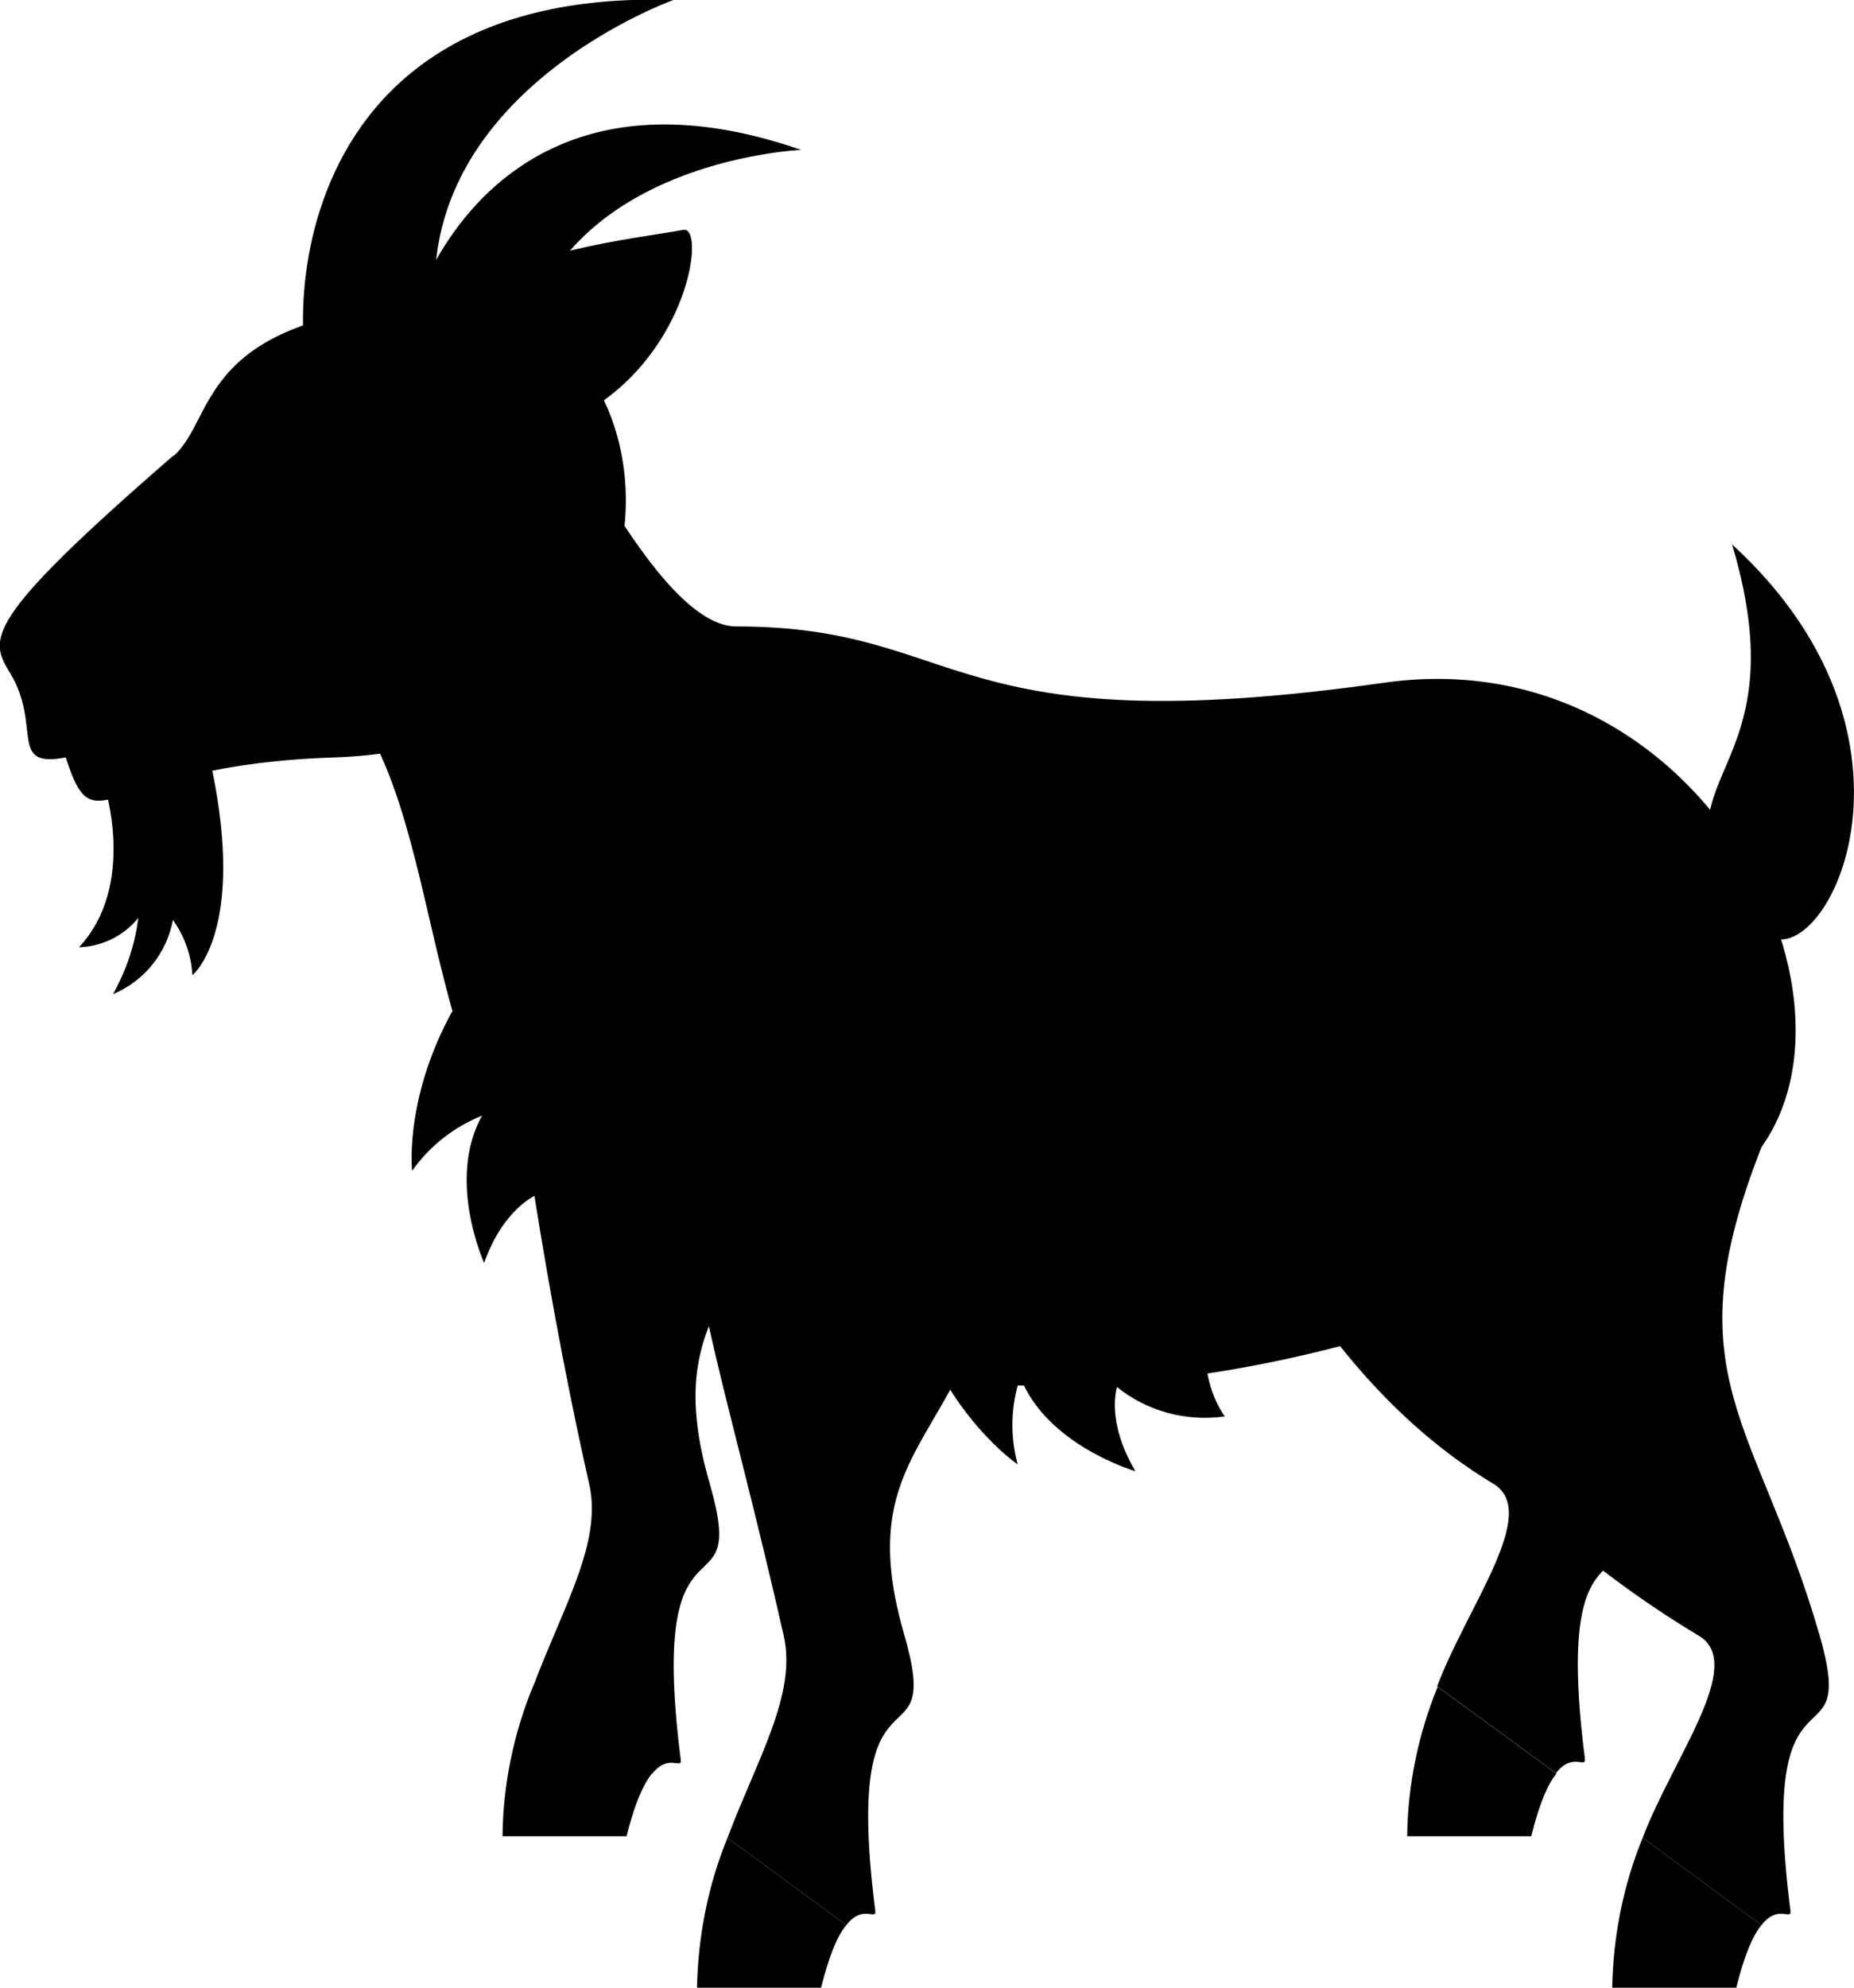 <?xml version="1.0" encoding="UTF-8"?>
<svg id="Capa_2" data-name="Capa 2" xmlns="http://www.w3.org/2000/svg" viewBox="0 0 35.27 37.79">
  <defs>
    <style>
      .cls-1 {
        fill-rule: evenodd;
      }

      .cls-1, .cls-2 {
        stroke-width: 0px;
      }
    </style>
  </defs>
  <g id="Capa_1-2" data-name="Capa 1">
    <g>
      <path class="cls-2" d="m9.84,7.26c.31-4.2,5.4-4.41,5.4-4.41C8.7.58,7.26,7.01,7.66,7.45c.54.6,2.11.78,2.18-.19Z"/>
      <path class="cls-2" d="m9.56,34.91h2.36c.16-.65.33-1,.48-1.19l-2.26-1.66c-.37.9-.57,1.87-.58,2.84Z"/>
      <path class="cls-2" d="m15.41,19.15c0-4.38-5.7.33-5.7.33,0,0,.48,4.23,1.5,8.74.25,1.11-.5,2.33-1.07,3.85l2.26,1.66c.32-.41.58-.07.55-.28-.65-5.1,1.32-2.59.55-5.25-1.18-4.07,1.91-3.62,1.91-9.04Z"/>
      <path class="cls-2" d="m23.3,26.93c-.65-.94-.26-2.22-.26-2.22l-5.69.14c.65,2.08,2.01,2.99,2.01,2.99-.15-.55-.13-1.13.05-1.66.5,1.3,2.19,1.79,2.19,1.79-.57-.96-.35-1.6-.35-1.6.57.46,1.31.66,2.04.56h0Z"/>
      <path class="cls-2" d="m11.12,24.59c.3-1.1,1.55-1.64,1.55-1.64l-3.83-4.12c-1.18,1.84-1,3.43-1,3.43.33-.47.79-.83,1.33-1.05-.68,1.22.04,2.8.04,2.8.37-1.05,1.01-1.3,1.01-1.3,0,1.18.89,1.88.89,1.88Z"/>
      <path class="cls-2" d="m1.51,18c1.09-1.17.48-3.05.48-3.05l2.03-.39c.67,3.16-.36,3.98-.36,3.98-.02-.38-.15-.74-.37-1.05-.12.63-.54,1.16-1.14,1.41.25-.45.42-.94.48-1.45-.27.34-.68.54-1.12.56h0Z"/>
      <path class="cls-2" d="m26.77,34.91h2.36c.16-.64.32-1,.48-1.19l-2.26-1.65c-.37.9-.57,1.87-.58,2.84Z"/>
      <path class="cls-2" d="m30.04,19.15c1.17-4.18-7.63.32-7.63.32,0,0,1.55,6.07,6,8.74.9.54-.5,2.33-1.07,3.85l2.26,1.65c.32-.41.58-.07.55-.28-.65-5.11,1.32-2.59.55-5.25-1.19-4.07-1.92-4.52-.66-9.04Zm3.46-1.47c-2.62-2.96.88-2.56-.55-7.33,4.23,3.87,1.58,8.49.55,7.33Z"/>
      <path class="cls-2" d="m26.33,12.98c-8.39,1.19-7.94-1.07-12.32-1.07-1.14,0-2.45-2.42-3.12-3.54-1.4-2.33-6.71,1.91-4.36,4.8,2.2,2.7,1.19,8.24,5.18,10.87,6.53,4.3,15.27,1.85,20.8-1.33,3.93-2.26.43-10.67-6.18-9.73Z"/>
      <path class="cls-2" d="m3.3,8.67c.85-.74.39-2.71,5.17-2.93,4.57-.2,5.25,8.41-2.1,8.66-4.46.14-4.54,1.78-5.12,0-1.1.21-.45-.59-1.05-1.59-.4-.66-.58-.96,3.1-4.15Z"/>
      <path class="cls-1" d="m1.37,12.62s-.57.65-.77.28c-.27-.49.73-.55.77-.28Z"/>
      <path class="cls-2" d="m1.39,14.72c-.05-.1-.09-.21-.12-.32.84-.15,1.67-.4,2.45-.76-.84.76-2.32,1.08-2.32,1.08Z"/>
      <path class="cls-2" d="m8.8,8.42c4.06,0,4.75-4.15,4.2-4.05-.85.16-3.17.37-5.12,1.55-.21.13.41,2.5.92,2.5Z"/>
      <path class="cls-2" d="m9.26,7.98c2.79-.05,3.74-3.27,3.25-3.17-3.31.67-3.76,3.18-3.25,3.17Z"/>
      <path class="cls-1" d="m5.05,8.33s1.03-.13,1.47.72c0,0-.54,1.01-1.42.62-.47-.21-.05-1.34-.05-1.34Z"/>
      <path class="cls-2" d="m5.33,8.68c-.03.33-.27.29-.24-.04.03-.25.26-.21.24.04Z"/>
      <path class="cls-2" d="m13.26,37.79h2.36c.16-.64.32-1,.48-1.19l-2.26-1.66c-.37.9-.56,1.87-.58,2.84h0Z"/>
      <path class="cls-2" d="m19.11,22.03c0-7.53-6.02-7.28-6.02.16,0,2.22.8,4.41,1.82,8.91.25,1.11-.5,2.33-1.07,3.84l2.26,1.66c.32-.41.58-.07.55-.28-.65-5.11,1.32-2.59.55-5.25-1.18-4.07,1.91-3.62,1.91-9.03Z"/>
      <path class="cls-2" d="m30.67,37.79h2.36c.16-.64.32-1,.48-1.19l-2.26-1.66c-.37.9-.56,1.87-.58,2.84h0Z"/>
      <path class="cls-2" d="m33.51,21.8c2.3-5.84-7.74-10.25-8.27-.09-.14,2.65,2.63,6.72,7.08,9.39.9.54-.5,2.33-1.07,3.84l2.26,1.66c.32-.41.58-.07.55-.28-.65-5.11,1.32-2.59.55-5.25-1.18-4.06-2.82-4.9-1.1-9.26Z"/>
      <path class="cls-2" d="m8.43,6.72C7.27,1.98,12.81,0,12.81,0,4.79-.26,5.5,7.33,6.1,7.69c.81.47,2.6.13,2.33-.97Z"/>
    </g>
  </g>
</svg>